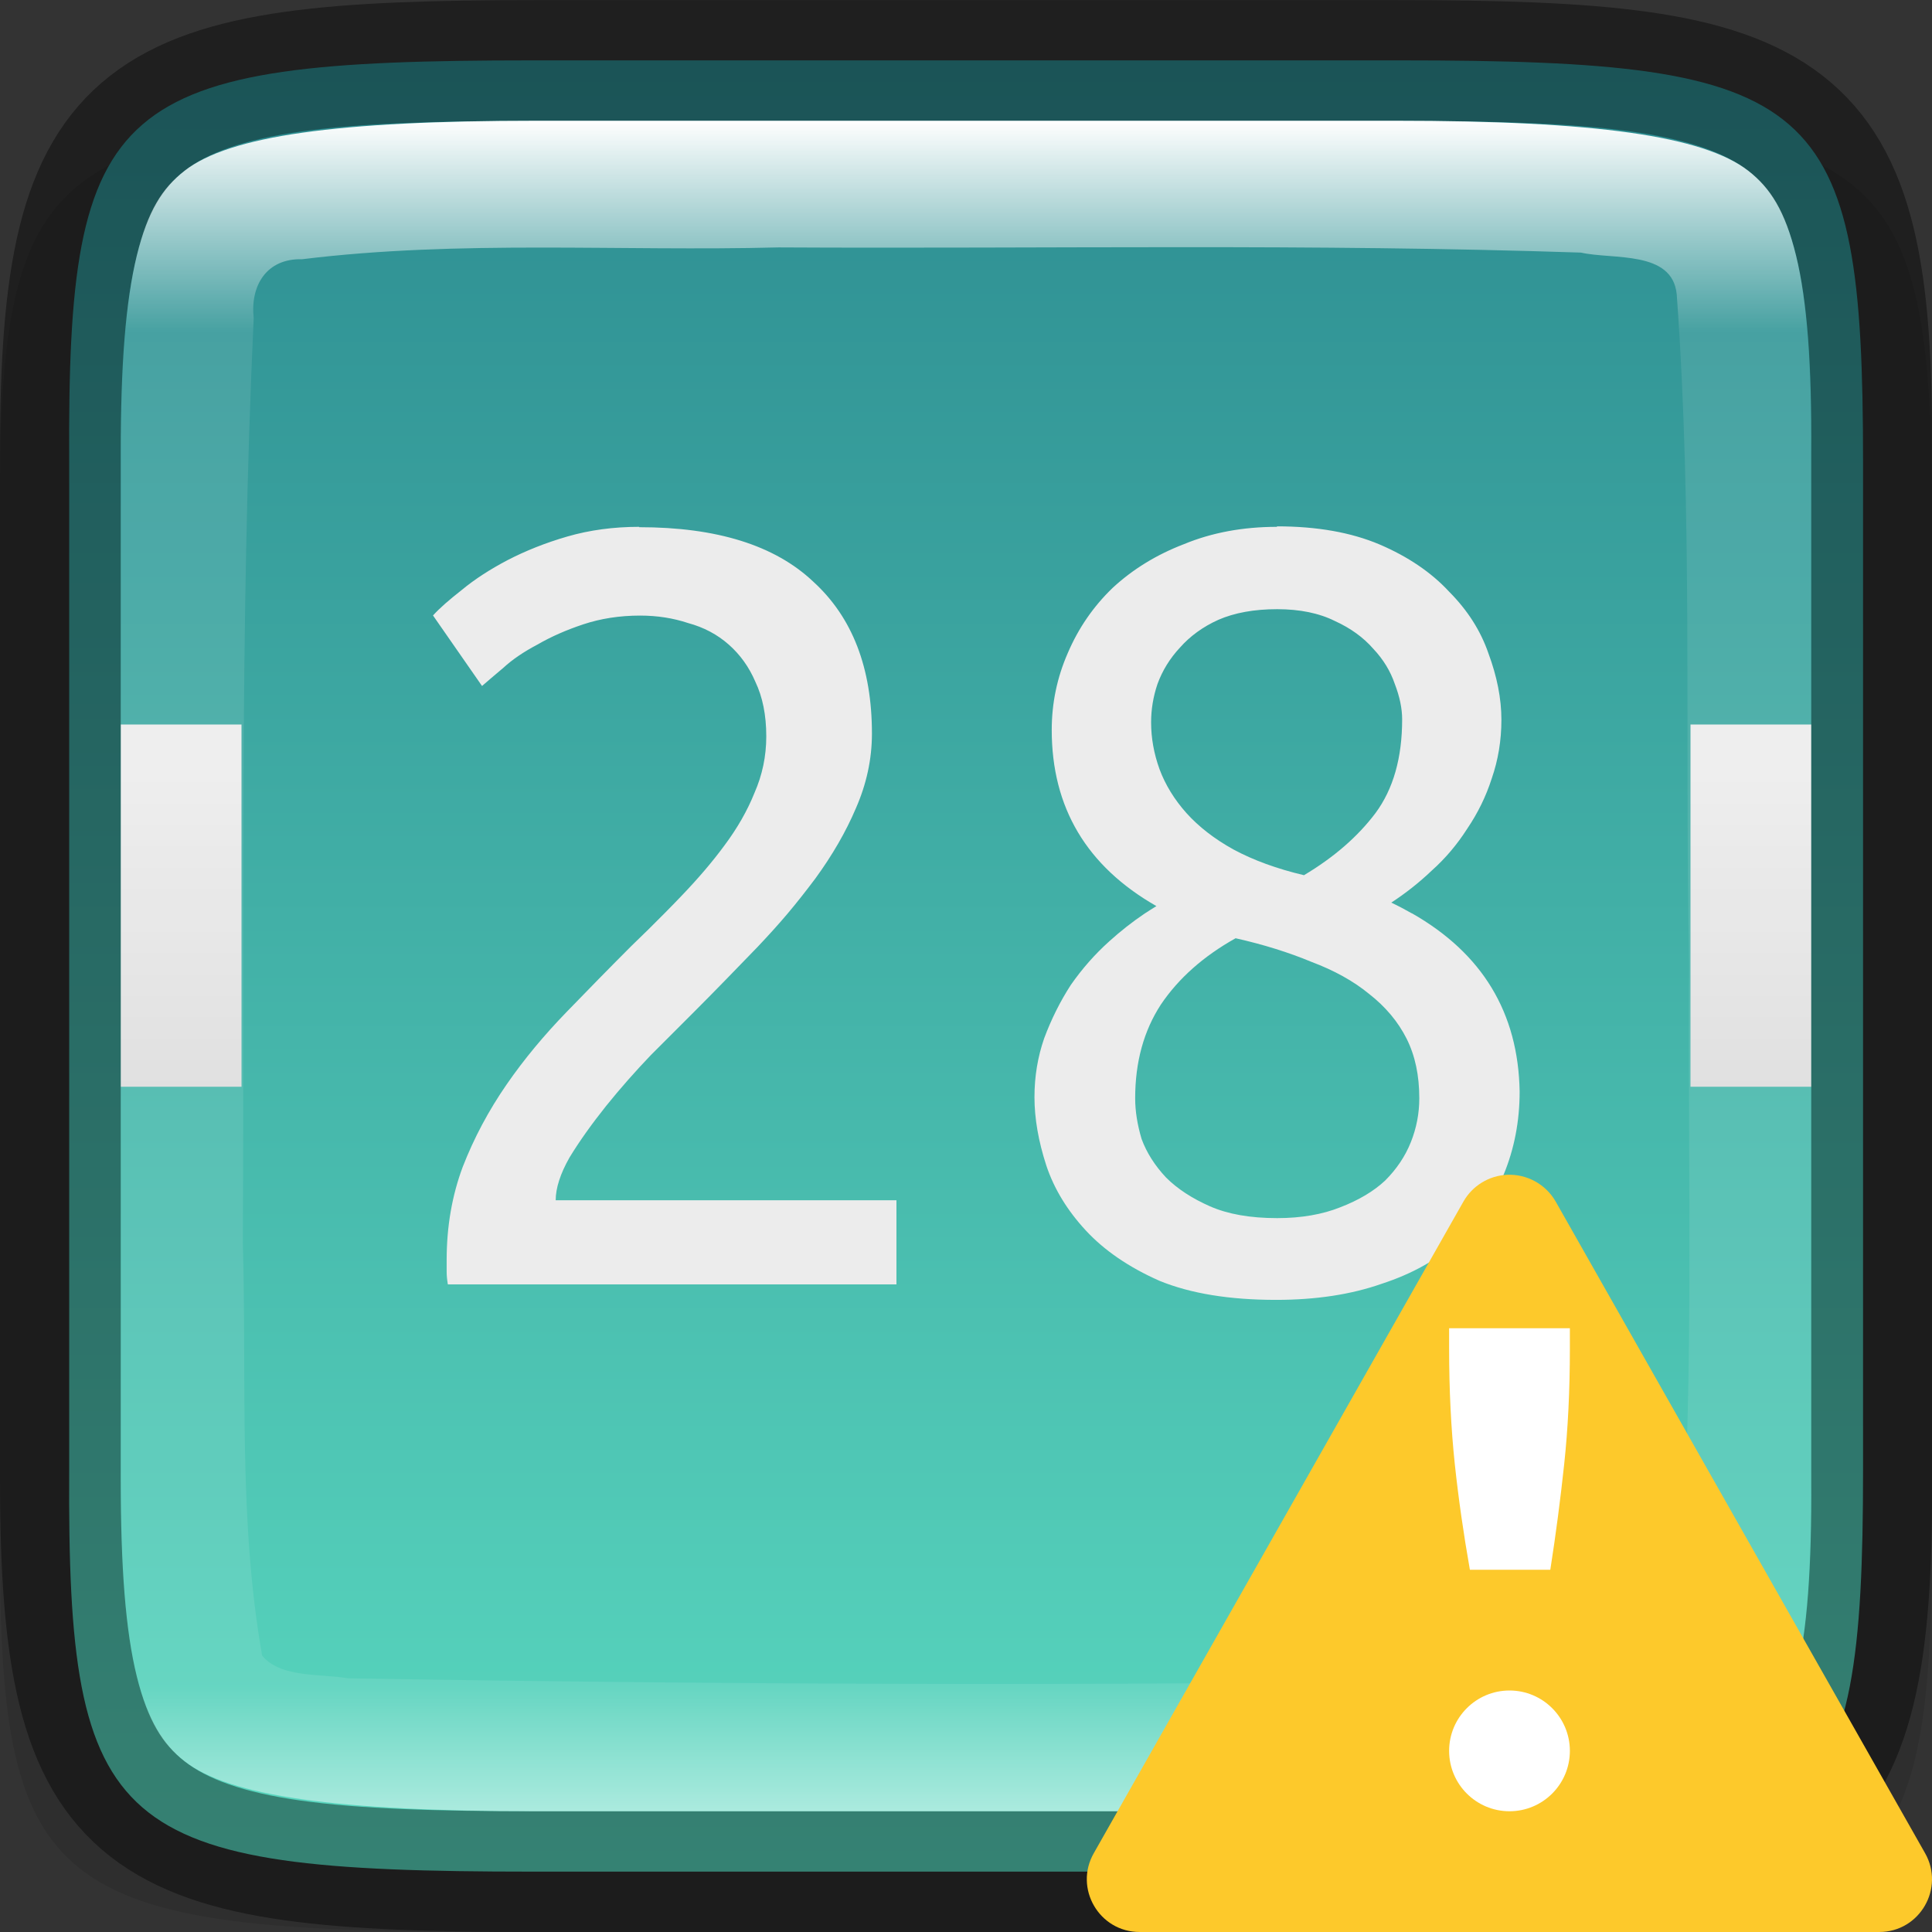 <svg width="16" height="16" version="1.1" xmlns="http://www.w3.org/2000/svg" xmlns:xlink="http://www.w3.org/1999/xlink">
 <rect width="100%" height="100%" fill="#333333" stroke="none"/>
 <defs>
  <linearGradient id="linearGradient1692" x1="320" x2="336" y1="252" y2="252" gradientTransform="rotate(90 286 -34)" gradientUnits="userSpaceOnUse">
   <stop stop-color="#2b898f" offset="0"/>
   <stop stop-color="#5bdbc1" offset="1"/>
  </linearGradient>
  <linearGradient id="linearGradient985" x1="16" x2="16" y1="304" y2="208" gradientTransform="matrix(.031 0 0 .035 .667 -.889)" gradientUnits="userSpaceOnUse">
   <stop stop-color="#d9d9d9" offset="0"/>
   <stop stop-color="#ececec" offset="1"/>
  </linearGradient>
  <linearGradient id="linearGradient1692-6" x1="321" x2="335" y1="244" y2="244" gradientTransform="rotate(90 286 -34)" gradientUnits="userSpaceOnUse">
   <stop stop-color="#fff" offset="0"/>
   <stop stop-color="#fff" stop-opacity=".098" offset=".125"/>
   <stop stop-color="#fff" stop-opacity=".098" offset=".925"/>
   <stop stop-color="#fff" stop-opacity=".498" offset="1"/>
  </linearGradient>
 </defs>
 <path d="m4.129 1c-3.744 0-4.146 0.309-4.128 3.323v4.177 4.177c-0.018 3.014 0.384 3.323 4.128 3.323h7.743c3.744 0 4.128-0.309 4.128-3.323v-4.177-4.177c0-3.014-0.384-3.323-4.128-3.323z" color="#000000" opacity=".1"/>
 <path d="m4.406 0.5c-3.476 0-3.85 0.309-3.833 3.323v4.177 4.177c-0.017 3.014 0.357 3.323 3.833 3.323h7.19c3.476 0 3.833-0.309 3.833-3.323v-4.177-4.177c0-3.014-0.357-3.323-3.833-3.323z" color="#000000" fill="url(#linearGradient1692)"/>
 <path d="m5.293 4.363c-0.212 0-0.411 0.027-0.594 0.08-0.183 0.053-0.347 0.119-0.494 0.195-0.147 0.077-0.275 0.16-0.381 0.248-0.106 0.083-0.185 0.152-0.238 0.211l0.406 0.584c0.041-0.035 0.099-0.086 0.176-0.15 0.077-0.071 0.171-0.134 0.283-0.193 0.112-0.065 0.239-0.121 0.381-0.168 0.142-0.047 0.298-0.072 0.469-0.072 0.142 0 0.275 0.021 0.398 0.062 0.13 0.035 0.242 0.095 0.336 0.178 0.094 0.083 0.168 0.185 0.221 0.309 0.059 0.124 0.09 0.274 0.09 0.451 0 0.165-0.033 0.321-0.098 0.469-0.059 0.147-0.142 0.292-0.248 0.434-0.1 0.136-0.218 0.274-0.354 0.416-0.047 0.05-0.097 0.1-0.146 0.15-0.086 0.087-0.176 0.176-0.27 0.266-0.177 0.177-0.356 0.36-0.539 0.549-0.183 0.189-0.349 0.387-0.496 0.6s-0.269 0.44-0.363 0.682c-0.088 0.236-0.133 0.492-0.133 0.77v0.098c0 0.035 4e-3 0.07 0.01 0.105h3.715v-0.697h-2.822c0-0.1 0.038-0.22 0.115-0.355 0.083-0.136 0.183-0.276 0.301-0.424 0.118-0.147 0.243-0.288 0.373-0.424l0.354-0.354c0.177-0.177 0.352-0.358 0.529-0.541 0.086-0.091 0.169-0.182 0.246-0.273 0.082-0.097 0.159-0.196 0.232-0.293 0.142-0.195 0.253-0.387 0.336-0.582 0.088-0.201 0.133-0.407 0.133-0.619 0-0.543-0.162-0.963-0.486-1.258-0.318-0.301-0.799-0.451-1.441-0.451zm5.283 0c-0.283 0-0.54 0.048-0.77 0.143-0.23 0.088-0.427 0.21-0.592 0.363-0.159 0.153-0.283 0.333-0.371 0.539-0.088 0.201-0.133 0.413-0.133 0.637 0 0.643 0.289 1.129 0.867 1.459-0.033 0.02-0.066 0.041-0.098 0.062-0.101 0.068-0.199 0.145-0.293 0.23-0.118 0.106-0.224 0.226-0.318 0.361-0.088 0.136-0.162 0.284-0.221 0.443-0.053 0.153-0.08 0.315-0.08 0.486 0 0.177 0.033 0.366 0.098 0.566 0.065 0.195 0.175 0.374 0.328 0.539 0.153 0.165 0.356 0.304 0.609 0.416 0.259 0.106 0.582 0.158 0.965 0.158 0.33 0 0.621-0.044 0.875-0.133 0.254-0.083 0.464-0.2 0.629-0.354 0.171-0.159 0.298-0.342 0.381-0.549 0.088-0.212 0.133-0.442 0.133-0.689-0.011-0.653-0.309-1.145-0.893-1.477h-2e-3c-0.054-0.031-0.109-0.06-0.168-0.088 0.118-0.077 0.23-0.165 0.336-0.266 0.112-0.1 0.21-0.216 0.293-0.346 0.088-0.13 0.156-0.269 0.203-0.416 0.053-0.153 0.08-0.315 0.08-0.486 0-0.177-0.037-0.36-0.107-0.549-0.065-0.189-0.173-0.358-0.326-0.512-0.147-0.159-0.34-0.29-0.576-0.391-0.236-0.1-0.519-0.15-0.85-0.15zm0 0.682h2e-3c0.188 2.4e-4 0.347 0.033 0.477 0.098 0.13 0.059 0.236 0.136 0.318 0.23 0.083 0.088 0.142 0.185 0.178 0.291 0.041 0.106 0.061 0.205 0.061 0.293 0 0.318-0.073 0.577-0.221 0.777-0.147 0.195-0.344 0.366-0.592 0.514-0.224-0.053-0.419-0.124-0.584-0.213-0.159-0.088-0.288-0.189-0.389-0.301-0.1-0.112-0.175-0.234-0.223-0.363-0.047-0.13-0.07-0.259-0.07-0.389 0-0.106 0.017-0.212 0.053-0.318 0.041-0.112 0.103-0.212 0.186-0.301 0.083-0.094 0.189-0.172 0.318-0.23 0.135-0.059 0.299-0.088 0.486-0.088zm-0.344 2.725c0.236 0.053 0.444 0.119 0.627 0.195 0.189 0.071 0.349 0.159 0.479 0.266 0.136 0.106 0.24 0.23 0.311 0.371 0.071 0.142 0.105 0.305 0.105 0.494 0 0.124-0.023 0.245-0.07 0.363s-0.119 0.224-0.213 0.318c-0.094 0.088-0.218 0.162-0.371 0.221-0.147 0.059-0.323 0.09-0.523 0.09-0.224 0-0.409-0.033-0.557-0.098-0.147-0.065-0.269-0.144-0.363-0.238-0.094-0.1-0.162-0.208-0.203-0.32-0.035-0.118-0.053-0.23-0.053-0.336 0-0.301 0.071-0.559 0.213-0.777 0.147-0.218 0.354-0.401 0.619-0.549z" enable-background="new" fill="#ececec"/>
 <path d="m1 6v3h1v-3zm13 0v3h1v-3z" color="#000000" fill="url(#linearGradient985)"/>
 <path d="m11.555 15.5c3.337 0 3.962-0.302 3.945-3.249v-4.25-4.251c0.018-2.947-0.608-3.249-3.945-3.249h-7.11c-3.336 0-3.945 0.302-3.945 3.249v4.251 4.25c0 2.947 0.608 3.249 3.945 3.249z" color="#000000" fill="none" opacity=".4" stroke="#000"/>
 <path d="m4.445 1c-1.653 0-2.546 0.125-2.916 0.414-0.185 0.144-0.305 0.331-0.396 0.703s-0.133 0.913-0.133 1.633v4.25 4.25c0 0.72 0.041 1.261 0.133 1.633 0.092 0.372 0.211 0.559 0.396 0.703 0.37 0.289 1.263 0.414 2.916 0.414h7.109c1.653 0 2.552-0.125 2.924-0.414 0.186-0.144 0.306-0.332 0.396-0.703s0.129-0.91 0.125-1.629v-2e-3 -4.252-4.252-2e-3c4e-3 -0.719-0.034-1.258-0.125-1.629s-0.211-0.559-0.396-0.703c-0.372-0.289-1.27-0.414-2.924-0.414zm5.328 1.047c1.108-3.4e-4 2.214 8e-3 3.32 0.045 0.266 0.06 0.757-0.021 0.793 0.346 0.134 1.844 0.066 3.688 0.102 5.539-0.013 1.867 0.054 3.67-0.104 5.498 0.064 0.423-0.439 0.356-0.703 0.422-3.433 0.07-6.876 0.059-10.299 2e-3 -0.223-0.04-0.556-3.2e-4 -0.711-0.188-0.199-1.13-0.127-2.269-0.16-3.42 0.014-2.557-0.029-5.107 0.09-7.656-0.03-0.273 0.109-0.496 0.4-0.488 1.307-0.161 2.633-0.064 3.947-0.098 1.107 6e-3 2.217-2e-3 3.324-2e-3z" color="#000000" fill="url(#linearGradient1692-6)"/>
 <path d="m12.481 9.729c-0.15 7e-3 -0.287 0.091-0.361 0.221l-3.061 5.396c-0.167 0.291 0.043 0.654 0.379 0.654h6.125c0.336-2.4e-4 0.545-0.363 0.379-0.654l-3.059-5.396c-0.082-0.143-0.238-0.228-0.402-0.221z" color="#000000" enable-background="new" fill="#fdc92b" fill-rule="evenodd" style="isolation:auto;mix-blend-mode:normal;text-decoration-color:#000000;text-decoration-line:none;text-decoration-style:solid;text-indent:0;text-transform:none;white-space:normal"/>
 <path d="m12.501 14c0.276 0 0.5 0.224 0.5 0.5s-0.224 0.5-0.5 0.5-0.5-0.224-0.5-0.5 0.224-0.5 0.5-0.5z" color="#000000" enable-background="new" fill="#fff" fill-rule="evenodd" style="isolation:auto;mix-blend-mode:normal;text-decoration-color:#000000;text-decoration-line:none;text-decoration-style:solid;text-indent:0;text-transform:none;white-space:normal"/>
 <path d="m12.001 11h1v0.168c0 0.349-0.016 0.667-0.047 0.957s-0.069 0.581-0.115 0.875h-0.666c-0.052-0.294-0.094-0.585-0.125-0.875-0.031-0.294-0.047-0.613-0.047-0.957z" color="#000000" enable-background="new" fill="#fff" fill-rule="evenodd" style="isolation:auto;mix-blend-mode:normal;text-decoration-color:#000000;text-decoration-line:none;text-decoration-style:solid;text-indent:0;text-transform:none;white-space:normal"/>
</svg>
